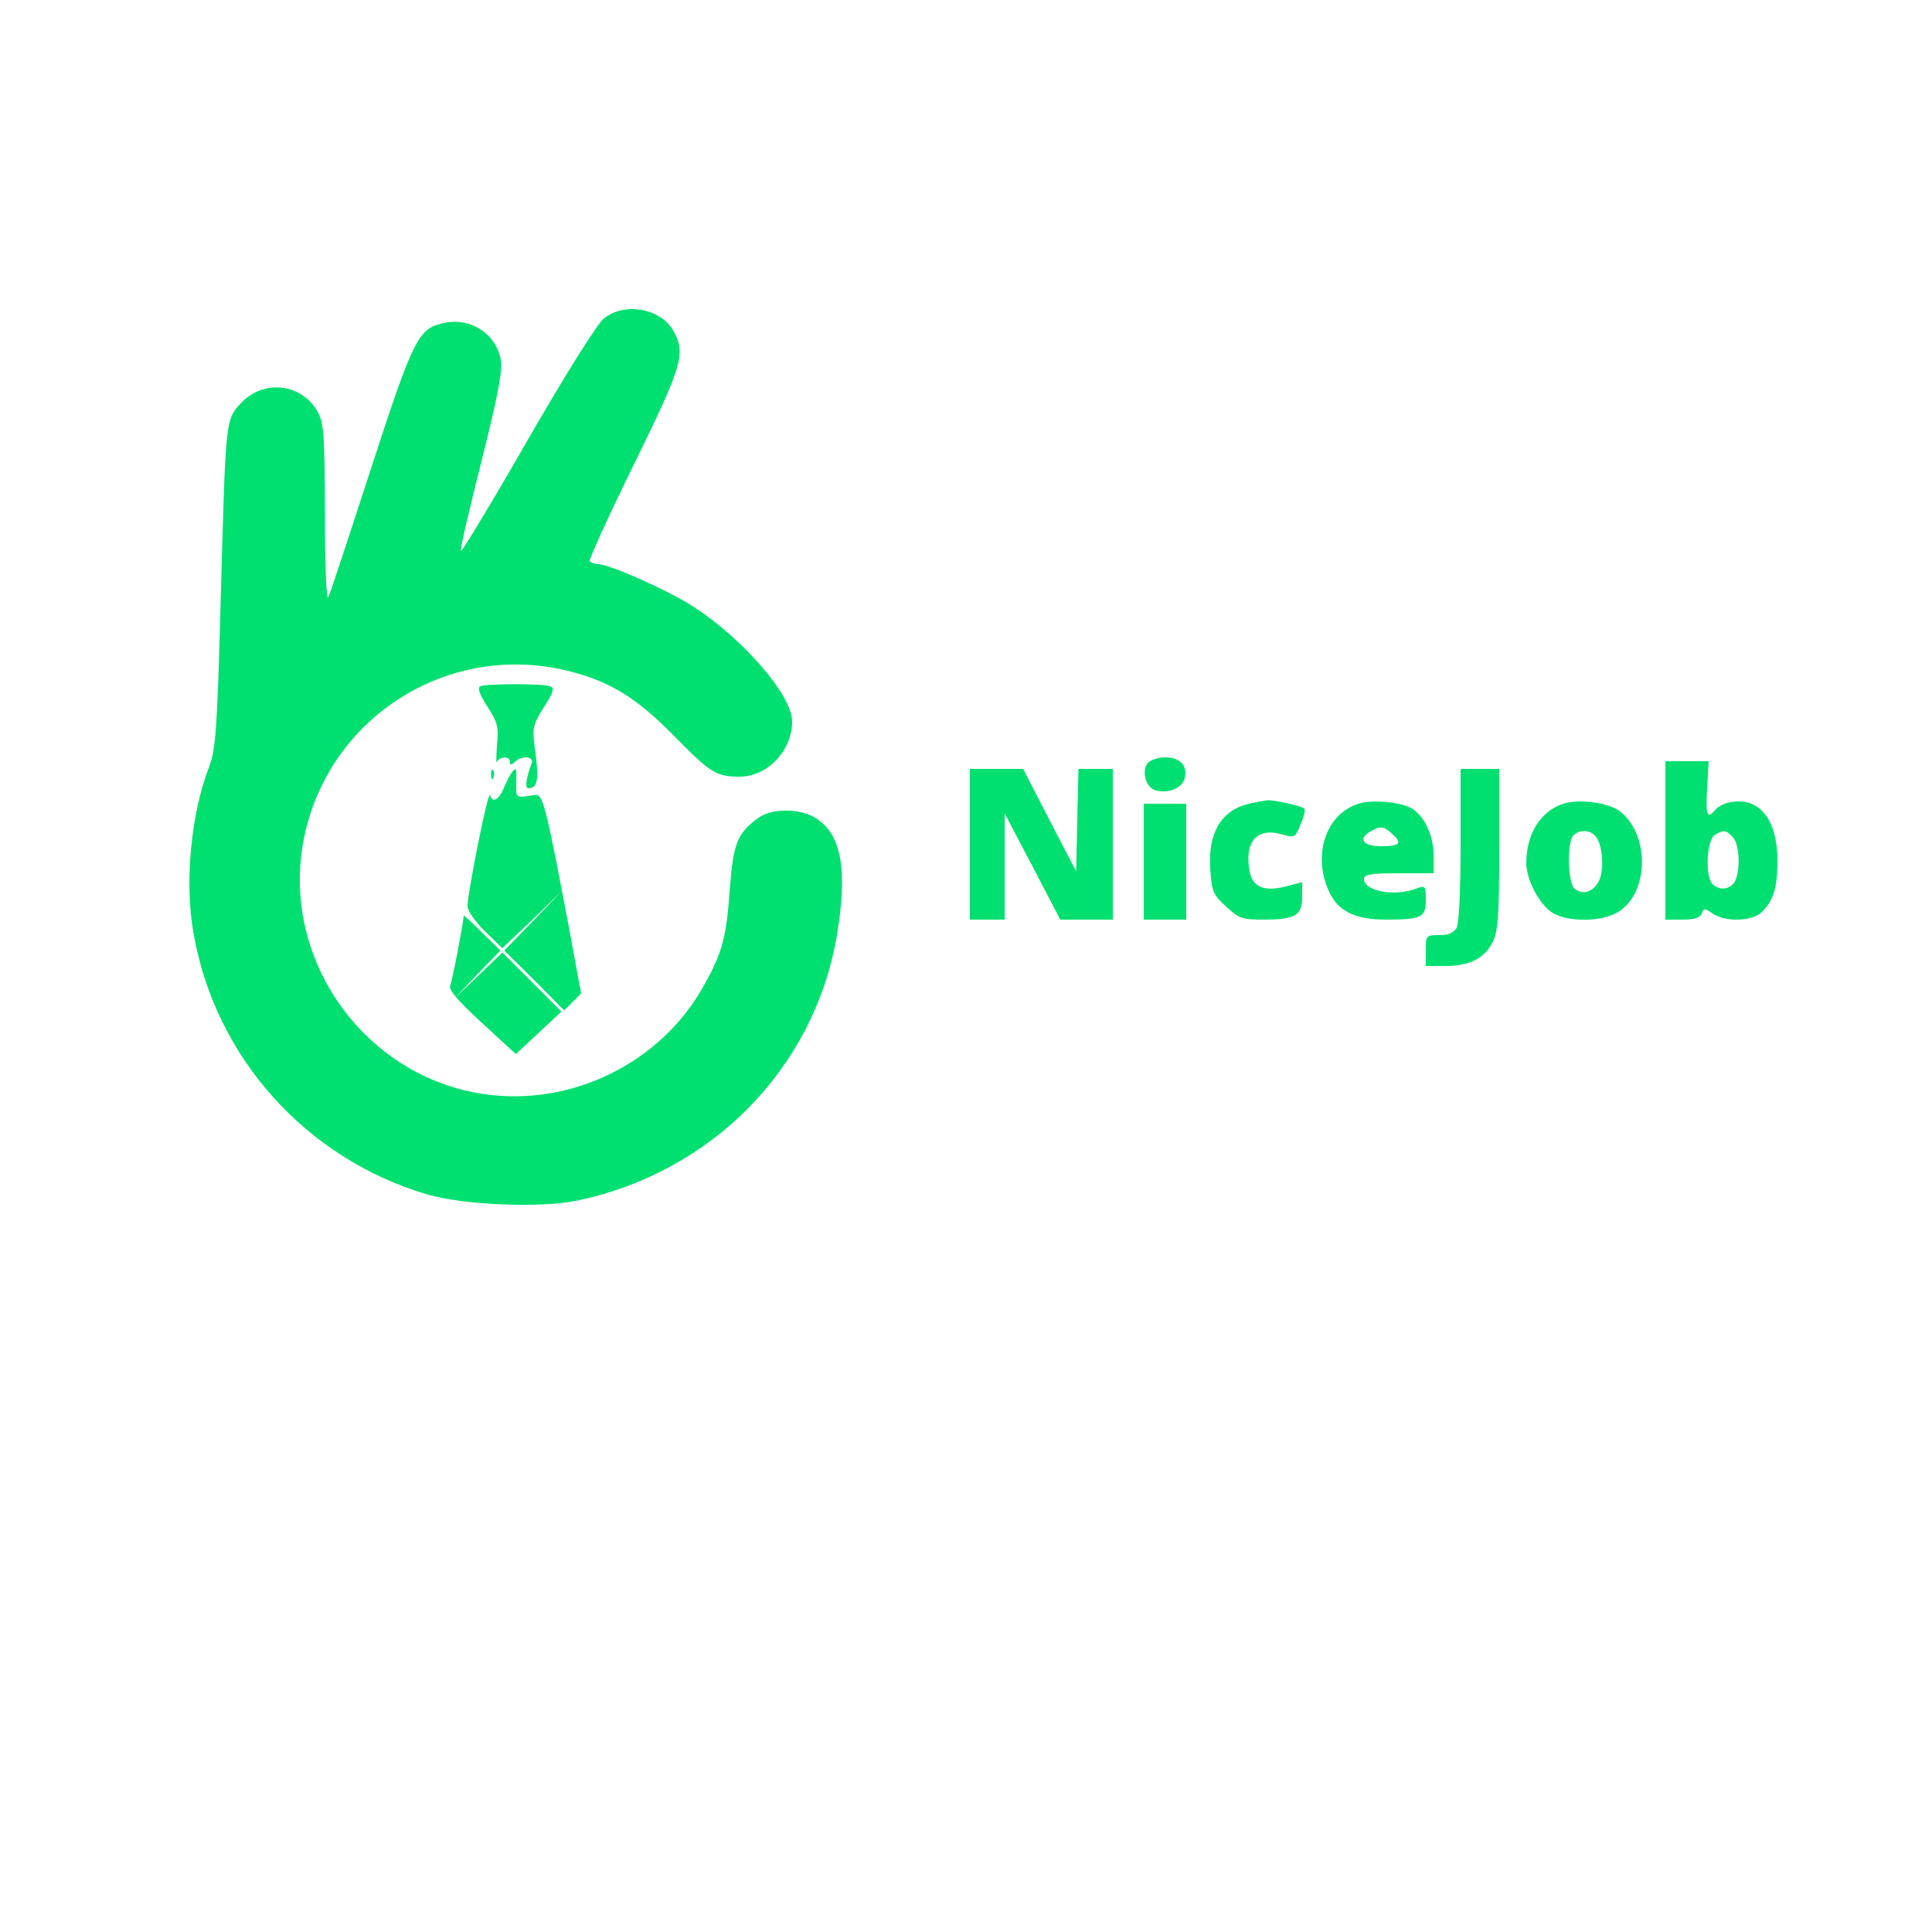 <?xml version="1.0" standalone="no"?>
<!DOCTYPE svg PUBLIC "-//W3C//DTD SVG 20010904//EN"
 "http://www.w3.org/TR/2001/REC-SVG-20010904/DTD/svg10.dtd">
<svg version="1.0" xmlns="http://www.w3.org/2000/svg"
 width="500pt" height="500pt" viewBox="0 0 500 500"
 preserveAspectRatio="xMidYMid meet">
<g transform="translate(0,500) scale(0.1,-0.1)"
fill="#00E070" stroke="none">
<path d="M1562 4175 c-17 -14 -103 -151 -197 -315 -92 -160 -170 -289 -172
-286 -3 3 21 105 52 228 40 158 55 234 52 261 -9 69 -75 115 -143 102 -71 -13
-82 -34 -193 -375 -56 -173 -106 -324 -111 -335 -5 -12 -9 69 -9 215 -1 217
-3 237 -21 268 -43 71 -140 80 -197 18 -40 -43 -39 -41 -52 -516 -9 -332 -13
-381 -30 -425 -47 -122 -64 -300 -40 -431 56 -321 291 -582 604 -675 96 -28
294 -36 390 -16 348 74 610 341 670 681 30 175 13 269 -56 310 -42 25 -113 24
-147 -1 -54 -40 -64 -65 -73 -180 -9 -129 -19 -167 -67 -253 -111 -201 -344
-316 -573 -281 -297 45 -509 330 -468 628 46 330 365 546 688 467 107 -26 177
-69 271 -164 99 -101 113 -110 174 -110 72 0 136 67 136 143 0 67 -124 211
-254 296 -64 42 -217 110 -248 111 -9 0 -19 4 -22 8 -2 4 49 117 115 251 125
255 133 284 104 341 -32 62 -129 80 -183 35z"/>
<path d="M1243 3224 c-8 -4 -2 -21 18 -52 27 -42 30 -53 25 -102 -2 -30 -2
-49 0 -42 7 15 34 16 34 0 0 -9 3 -9 12 0 18 18 51 15 44 -4 -14 -35 -18 -64
-9 -64 24 0 28 22 19 89 -9 68 -9 71 21 120 26 40 29 51 16 55 -17 7 -163 7
-180 0z"/>
<path d="M2970 3025 c-16 -20 -5 -62 19 -70 33 -10 71 5 77 31 8 33 -12 54
-51 54 -18 0 -38 -7 -45 -15z"/>
<path d="M4310 2825 l0 -205 44 0 c31 0 46 5 50 16 5 14 8 14 28 0 33 -23 103
-21 128 4 30 30 40 63 40 133 0 74 -23 126 -63 145 -31 15 -79 8 -98 -14 -21
-25 -25 -15 -21 56 l4 70 -56 0 -56 0 0 -205z m174 9 c18 -18 21 -85 6 -115
-12 -21 -40 -25 -58 -7 -20 20 -15 115 6 127 23 14 28 14 46 -5z"/>
<path d="M1271 2994 c0 -11 3 -14 6 -6 3 7 2 16 -1 19 -3 4 -6 -2 -5 -13z"/>
<path d="M1326 3003 c-4 -5 -14 -23 -21 -40 -14 -34 -30 -42 -37 -21 -5 13
-58 -253 -58 -287 0 -12 20 -41 45 -65 l45 -44 78 74 77 75 -75 -78 -75 -77
78 -77 77 -78 22 22 22 22 -33 178 c-57 302 -66 338 -85 336 -53 -9 -51 -9
-50 30 1 40 1 41 -10 30z"/>
<path d="M2510 2815 l0 -195 45 0 45 0 0 138 0 137 72 -137 72 -138 68 0 68 0
0 195 0 195 -45 0 -44 0 -3 -132 -3 -133 -69 133 -68 132 -69 0 -69 0 0 -195z"/>
<path d="M3780 2814 c0 -115 -4 -203 -10 -215 -8 -13 -21 -19 -45 -19 -34 0
-35 -1 -35 -40 l0 -40 50 0 c64 0 103 20 124 64 13 28 16 70 16 240 l0 206
-50 0 -50 0 0 -196z"/>
<path d="M3232 2920 c-71 -17 -106 -75 -100 -168 4 -59 7 -67 41 -98 33 -31
42 -34 98 -34 81 0 99 11 99 59 l0 38 -38 -10 c-59 -16 -90 -4 -98 38 -14 76
18 114 82 96 35 -10 36 -9 50 26 8 19 13 37 10 40 -6 7 -78 23 -96 22 -8 -1
-30 -5 -48 -9z"/>
<path d="M3516 2920 c-84 -26 -120 -132 -77 -226 23 -52 68 -74 148 -74 92 0
103 6 103 51 0 37 -1 38 -26 29 -55 -21 -134 -6 -134 25 0 12 18 15 90 15 l90
0 0 48 c0 51 -25 103 -59 121 -29 16 -101 22 -135 11z m86 -77 c28 -25 22 -33
-27 -33 -48 0 -62 19 -27 39 24 14 33 13 54 -6z"/>
<path d="M4046 2920 c-59 -19 -96 -78 -96 -154 0 -43 35 -109 69 -129 41 -24
127 -23 169 3 81 50 82 203 2 262 -30 21 -104 31 -144 18z m84 -85 c18 -22 22
-87 8 -115 -15 -29 -42 -37 -63 -20 -18 15 -20 121 -3 138 16 16 43 15 58 -3z"/>
<path d="M2960 2770 l0 -150 55 0 55 0 0 150 0 150 -55 0 -55 0 0 -150z"/>
<path d="M1200 2630 c0 -14 -29 -167 -35 -181 -4 -11 20 -39 82 -96 l88 -81
59 55 59 55 -76 76 -77 77 -62 -60 -63 -60 60 63 60 62 -48 47 c-26 26 -47 46
-47 43z"/>
</g>
</svg>
